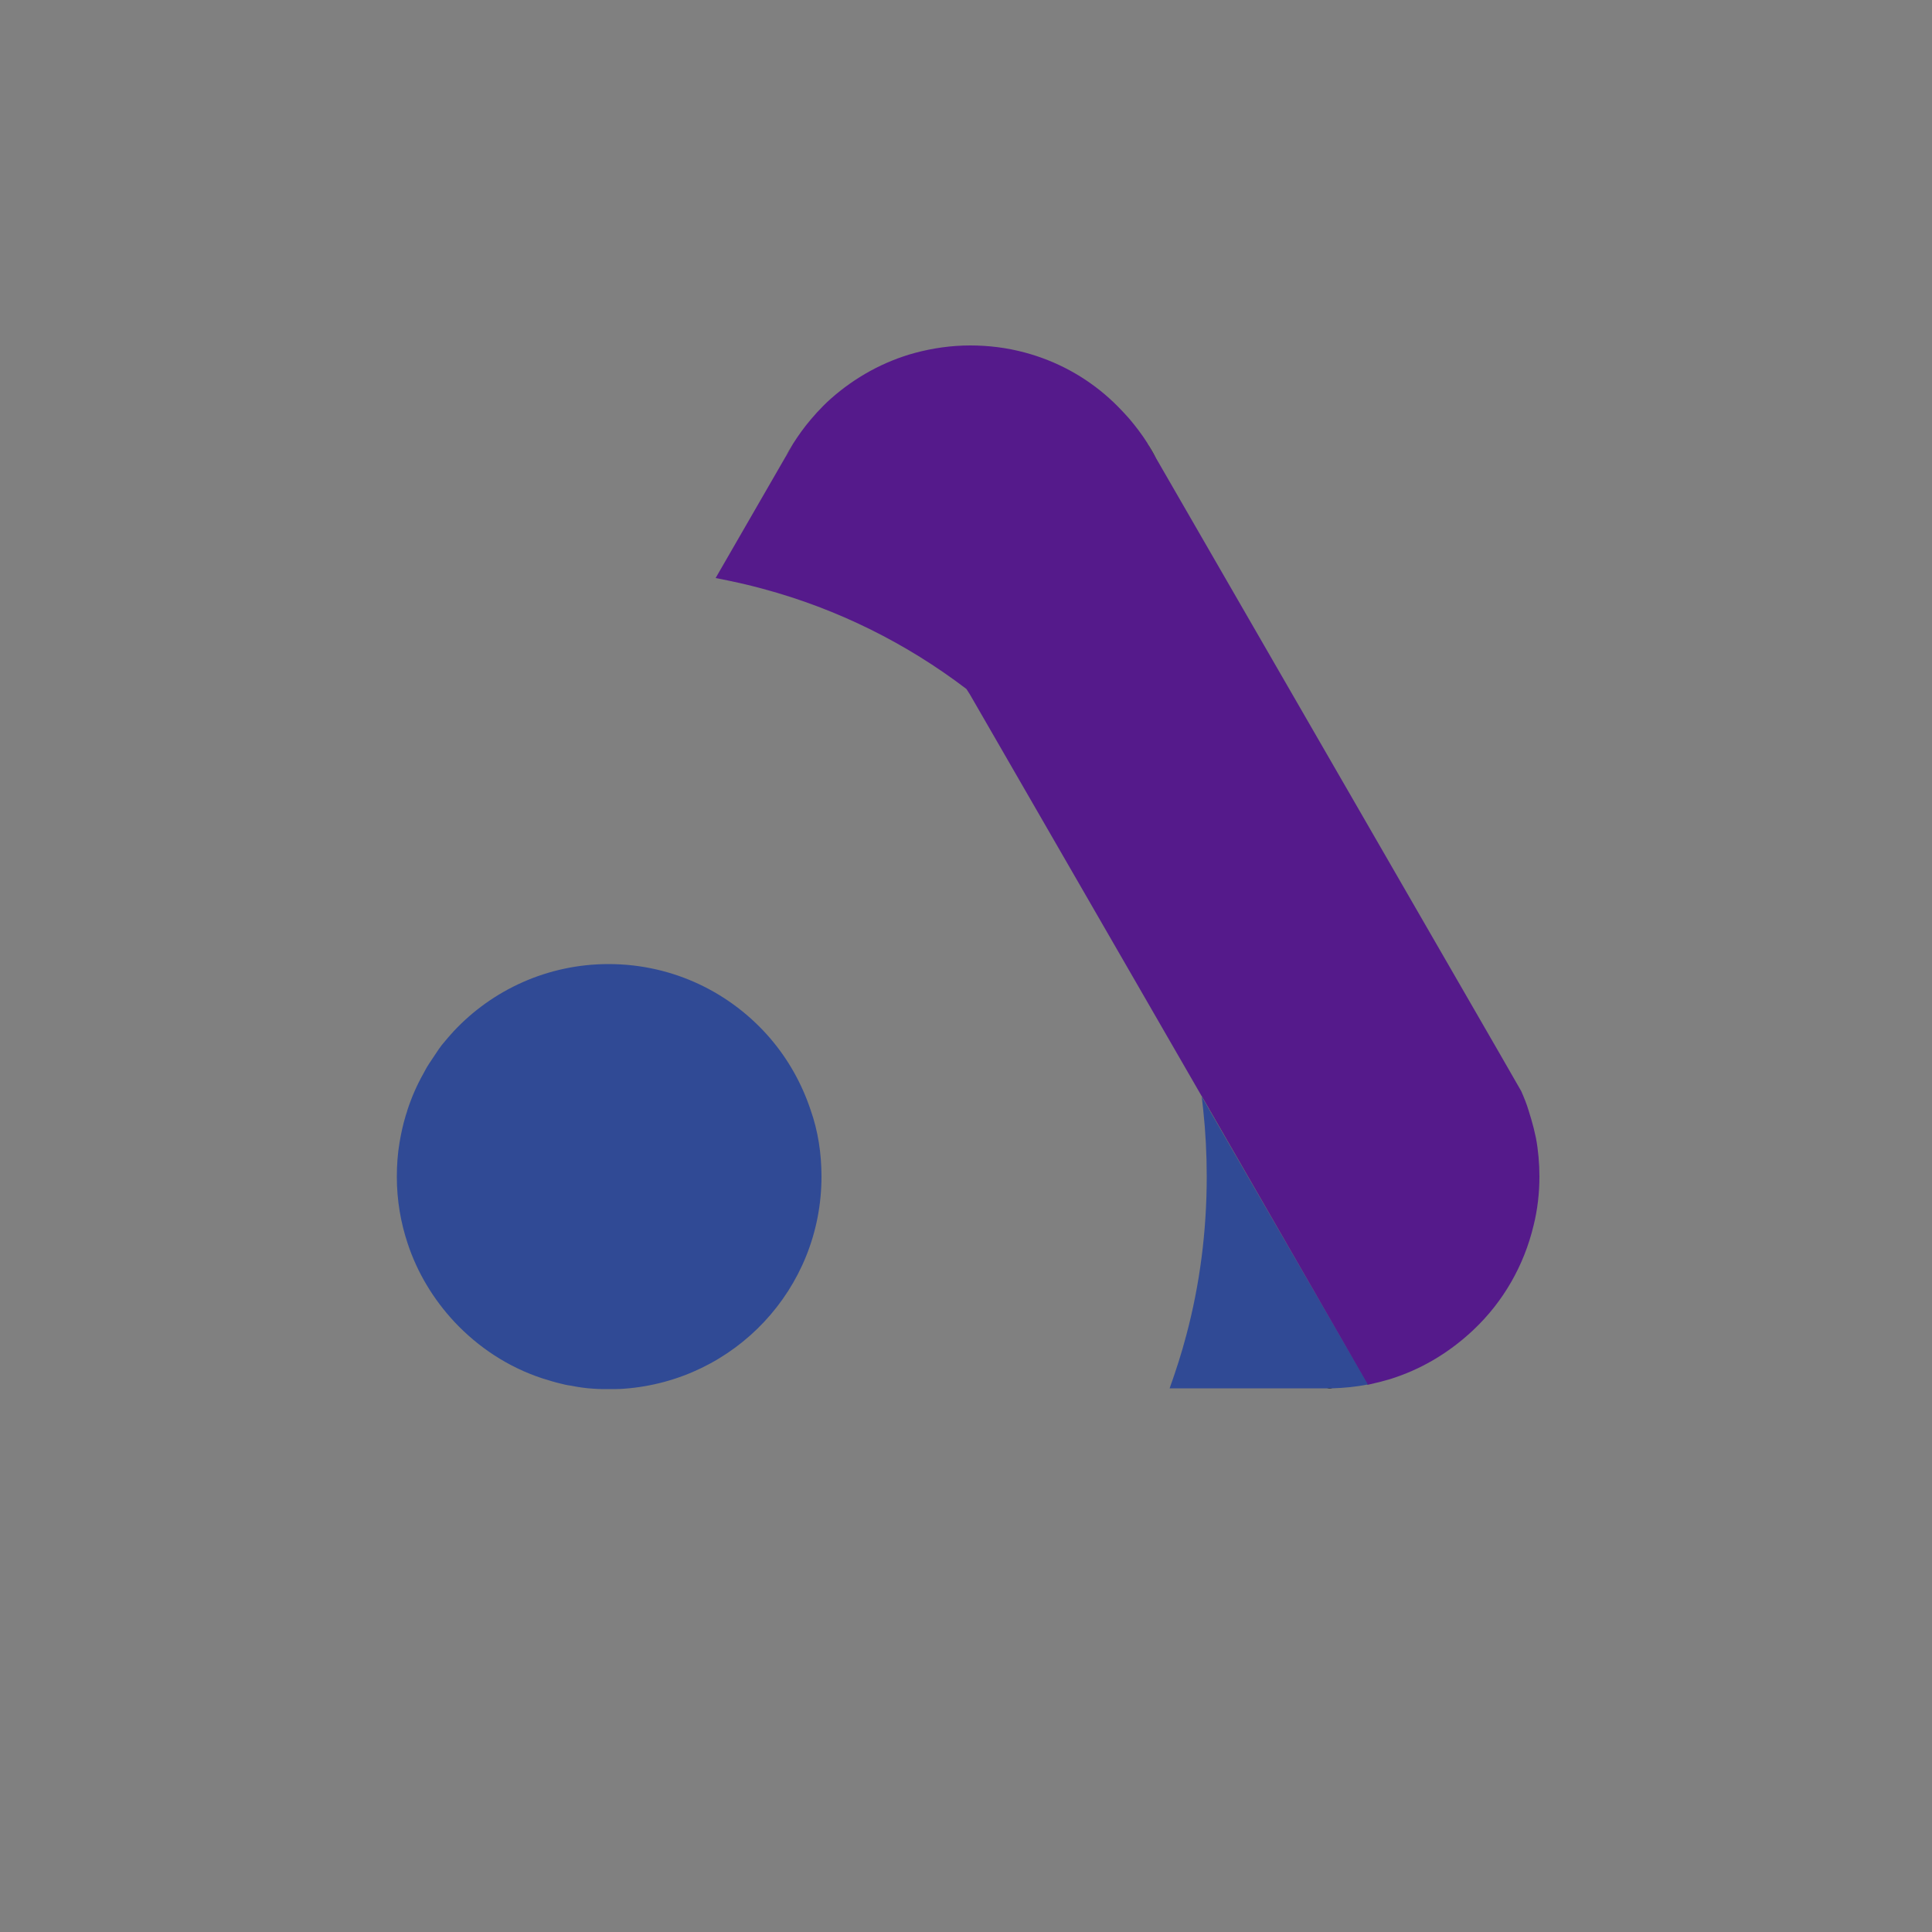 <?xml version="1.0" encoding="utf-8"?>
<!-- Generator: Adobe Illustrator 22.0.1, SVG Export Plug-In . SVG Version: 6.00 Build 0)  -->
<svg version="1.1" id="Capa_1" xmlns="http://www.w3.org/2000/svg" xmlns:xlink="http://www.w3.org/1999/xlink" x="0px" y="0px"
	 viewBox="0 0 500 500" style="enable-background:new 0 0 500 500;" xml:space="preserve">
<rect x="0" y="0" width="500" height="500" fill="#808080" stroke="none"/>
<style type="text/css">
	.st0{fill:#551A8B;}
	.st1{fill:#FFFFFF;}
	.st2{fill:#304A95;}
	.st3{display:none;}
	.st4{display:inline;fill:none;stroke:#99989D;stroke-width:0.504;stroke-miterlimit:10;}
	.st5{display:inline;}
	.st6{fill:none;stroke:#99989D;stroke-width:0.504;stroke-miterlimit:10;}
</style>
<g>
	<path class="st0" d="M398.4,304.5c0,4.3-0.5,8.6-1.5,12.6c-2.5,10.5-7.9,19.8-15.5,27c-5.7,5.4-12.5,9.7-20.1,12.3h0
		c-0.9,0.3-1.7,0.6-2.6,0.8c-1.6,0.5-3.2,0.8-4.8,1.2L311,283.7l-60-104l-0.9-1.4c-15.5-11.8-33.3-20.7-52.6-25.9
		c-4-1.1-8.1-2-12.3-2.8l18-31.2l2-3.5c1.4-2.2,2.9-4.3,4.6-6.3c1-1.2,2.1-2.4,3.2-3.5c0.7-0.7,1.3-1.3,2-1.9
		c6.2-5.5,13.7-9.7,21.9-11.9c4.5-1.2,9.3-1.9,14.2-1.9c4.8,0,9.5,0.6,14,1.8c8.3,2.2,15.8,6.3,22,11.9c0.8,0.7,1.5,1.4,2.3,2.2
		c1,1,1.9,2,2.8,3c1.7,2,3.3,4.1,4.7,6.3c0,0,0.1,0.1,0.1,0.2l2.2,3.8l88.7,153.7l5.8,10.1c0.7,1.6,1.4,3.3,1.9,5
		c0.5,1.5,0.9,3,1.3,4.5c0.2,0.9,0.4,1.8,0.6,2.6C398.1,297.7,398.4,301.1,398.4,304.5z"/>
</g>
<g>
	<path class="st1" d="M354,358.3l-41-71l-2-3.5c0,0,0-0.1,0-0.1L354,358.3z"/>
	<path d="M311,283.7c0,0,0,0.1,0,0.1l2,3.5l41,71L311,283.7L311,283.7z"/>
</g>
<g>
	<path class="st1" d="M205.2,114.9l-2,3.5C203.8,117.2,204.5,116.1,205.2,114.9z"/>
	<path d="M205.2,114.9c-0.7,1.1-1.4,2.3-2,3.5L205.2,114.9L205.2,114.9z"/>
</g>
<g>
	<path class="st1" d="M299.2,118.5l-2.2-3.8C297.8,116,298.5,117.2,299.2,118.5z"/>
	<path d="M297,114.8l2.2,3.8C298.5,117.2,297.8,116,297,114.8L297,114.8z"/>
</g>
<g>
	<path class="st2" d="M354,358.3c-3,0.6-6.1,0.9-9.2,1h-42.1c1.6-4.5,3.1-9.1,4.3-13.7c3.5-13.1,5.3-26.9,5.3-41.1
		c0-5.8-0.3-11.6-0.9-17.2c-0.1-1.2-0.3-2.4-0.4-3.5l2,3.5L354,358.3z"/>
</g>
<g>
	<path class="st1" d="M344.8,359.3c-0.5,0-1,0-1.4,0c-0.5,0-1,0-1.4,0H344.8z"/>
	<path d="M344.8,359.3H342c0.5,0,0.9,0,1.4,0C343.9,359.4,344.4,359.4,344.8,359.3L344.8,359.3z"/>
</g>
<g>
	<path class="st2" d="M212.6,304.5c0,29.1-22.5,52.8-51.1,54.9c-1.3,0.1-2.6,0.1-3.9,0.1c-1.3,0-2.6,0-3.9-0.1c-2-0.1-4-0.4-6-0.8
		c-0.9-0.1-1.7-0.3-2.5-0.5c0,0,0,0,0,0c-1.7-0.4-3.3-0.9-4.9-1.4c-8.8-2.9-16.5-8-22.7-14.6c0,0,0,0,0,0
		c-5.4-5.8-9.6-12.7-12.1-20.3c-1.8-5.4-2.8-11.2-2.8-17.2c0-3,0.2-6,0.7-8.9c0.4-2.4,0.9-4.7,1.6-7c0,0,0,0,0,0
		c0.1-0.4,0.3-0.8,0.4-1.3v0h0c1.1-3.4,2.5-6.6,4.2-9.6c0.2-0.4,0.5-0.9,0.7-1.3c0.2-0.4,0.5-0.8,0.8-1.3c0.6-0.9,1.2-1.8,1.8-2.7
		c0.2-0.3,0.4-0.6,0.6-0.9c0.3-0.4,0.5-0.7,0.8-1.1c0.2-0.2,0.3-0.4,0.5-0.6c0.8-1,1.7-2,2.6-3c0,0,0,0,0,0
		c10-10.7,24.3-17.4,40.1-17.4c16.8,0,31.8,7.5,41.9,19.3c4.6,5.4,8.1,11.6,10.4,18.5C211.7,292.7,212.6,298.5,212.6,304.5z"/>
</g>
<g class="st3">
	<polyline class="st4" points="499.2,503 478.5,467 499.2,431 478.5,395 499.2,359 478.5,323 499.2,287 478.5,251 499.2,215 
		478.5,179 499.2,143 478.5,107 499.2,71 478.5,35 499.2,-1 	"/>
	<polyline class="st4" points="249.8,503 229,467 249.8,431 229,395 249.8,359 229,323 249.8,287 229,251 249.8,215 229,179 
		249.8,143 229,107 249.8,71 229,35 249.8,-1 	"/>
	<polyline class="st4" points="374.5,503 353.7,467 374.5,431 353.7,395 374.5,359 353.7,323 374.5,287 353.7,251 374.5,215 
		353.7,179 374.5,143 353.7,107 374.5,71 353.7,35 374.5,-1 	"/>
	<polyline class="st4" points="125.1,503 104.3,467 125.1,431 104.3,395 125.1,359 104.3,323 125.1,287 104.3,251 125.1,215 
		104.3,179 125.1,143 104.3,107 125.1,71 104.3,35 125.1,-1 	"/>
	<polyline class="st4" points="457.7,503 436.9,467 457.7,431 436.9,395 457.7,359 436.9,323 457.7,287 436.9,251 457.7,215 
		436.9,179 457.7,143 436.9,107 457.7,71 436.9,35 457.7,-1 	"/>
	<polyline class="st4" points="208.3,503 187.5,467 208.3,431 187.5,395 208.3,359 187.5,323 208.3,287 187.5,251 208.3,215 
		187.5,179 208.3,143 187.5,107 208.3,71 187.5,35 208.3,-1 	"/>
	<polyline class="st4" points="333,503 312.2,467 333,431 312.2,395 333,359 312.2,323 333,287 312.2,251 333,215 312.2,179 
		333,143 312.2,107 333,71 312.2,35 333,-1 	"/>
	<polyline class="st4" points="83.5,503 62.8,467 83.5,431 62.8,395 83.5,359 62.8,323 83.5,287 62.8,251 83.5,215 62.8,179 
		83.5,143 62.8,107 83.5,71 62.8,35 83.5,-1 	"/>
	<polyline class="st4" points="416.1,503 395.3,467 416.1,431 395.3,395 416.1,359 395.3,323 416.1,287 395.3,251 416.1,215 
		395.3,179 416.1,143 395.3,107 416.1,71 395.3,35 416.1,-1 	"/>
	<polyline class="st4" points="166.7,503 145.9,467 166.7,431 145.9,395 166.7,359 145.9,323 166.7,287 145.9,251 166.7,215 
		145.9,179 166.7,143 145.9,107 166.7,71 145.9,35 166.7,-1 	"/>
	<polyline class="st4" points="291.4,503 270.6,467 291.4,431 270.6,395 291.4,359 270.6,323 291.4,287 270.6,251 291.4,215 
		270.6,179 291.4,143 270.6,107 291.4,71 270.6,35 291.4,-1 	"/>
	<polyline class="st4" points="42,503 21.2,467 42,431 21.2,395 42,359 21.2,323 42,287 21.2,251 42,215 21.2,179 42,143 21.2,107 
		42,71 21.2,35 42,-1 	"/>
	<polyline class="st4" points="457.7,-1 478.5,35 457.7,71 478.5,107 457.7,143 478.5,179 457.7,215 478.5,251 457.7,287 478.5,323 
		457.7,359 478.5,395 457.7,431 478.5,467 457.7,503 	"/>
	<polyline class="st4" points="208.3,-1 229,35 208.3,71 229,107 208.3,143 229,179 208.3,215 229,251 208.3,287 229,323 208.3,359 
		229,395 208.3,431 229,467 208.3,503 	"/>
	<polyline class="st4" points="333,-1 353.7,35 333,71 353.7,107 333,143 353.7,179 333,215 353.7,251 333,287 353.7,323 333,359 
		353.7,395 333,431 353.7,467 333,503 	"/>
	<polyline class="st4" points="83.5,-1 104.3,35 83.5,71 104.3,107 83.5,143 104.3,179 83.5,215 104.3,251 83.5,287 104.3,323 
		83.5,359 104.3,395 83.5,431 104.3,467 83.5,503 	"/>
	<polyline class="st4" points="416.1,-1 436.9,35 416.1,71 436.9,107 416.1,143 436.9,179 416.1,215 436.9,251 416.1,287 436.9,323 
		416.1,359 436.9,395 416.1,431 436.9,467 416.1,503 	"/>
	<polyline class="st4" points="166.7,-1 187.5,35 166.7,71 187.5,107 166.7,143 187.5,179 166.7,215 187.5,251 166.7,287 187.5,323 
		166.7,359 187.5,395 166.7,431 187.5,467 166.7,503 	"/>
	<polyline class="st4" points="291.4,-1 312.2,35 291.4,71 312.2,107 291.4,143 312.2,179 291.4,215 312.2,251 291.4,287 312.2,323 
		291.4,359 312.2,395 291.4,431 312.2,467 291.4,503 	"/>
	<polyline class="st4" points="42,-1 62.8,35 42,71 62.8,107 42,143 62.8,179 42,215 62.8,251 42,287 62.8,323 42,359 62.8,395 
		42,431 62.8,467 42,503 	"/>
	<polyline class="st4" points="374.5,-1 395.3,35 374.5,71 395.3,107 374.5,143 395.3,179 374.5,215 395.3,251 374.5,287 395.3,323 
		374.5,359 395.3,395 374.5,431 395.3,467 374.5,503 	"/>
	<polyline class="st4" points="125.1,-1 145.9,35 125.1,71 145.9,107 125.1,143 145.9,179 125.1,215 145.9,251 125.1,287 145.9,323 
		125.1,359 145.9,395 125.1,431 145.9,467 125.1,503 	"/>
	<polyline class="st4" points="249.8,-1 270.6,35 249.8,71 270.6,107 249.8,143 270.6,179 249.8,215 270.6,251 249.8,287 270.6,323 
		249.8,359 270.6,395 249.8,431 270.6,467 249.8,503 	"/>
	<polyline class="st4" points="0.4,-1 21.2,35 0.4,71 21.2,107 0.4,143 21.2,179 0.4,215 21.2,251 0.4,287 21.2,323 0.4,359 
		21.2,395 0.4,431 21.2,467 0.4,503 	"/>
	<g class="st5">
		<rect x="0.4" y="-1" class="st6" width="498.8" height="504"/>
	</g>
	<g class="st5">
		<line class="st6" x1="499.2" y1="35" x2="0.4" y2="35"/>
		<line class="st6" x1="499.2" y1="71" x2="0.4" y2="71"/>
		<line class="st6" x1="499.2" y1="107" x2="0.4" y2="107"/>
		<line class="st6" x1="499.2" y1="143" x2="0.4" y2="143"/>
		<line class="st6" x1="499.2" y1="179" x2="0.4" y2="179"/>
		<line class="st6" x1="499.2" y1="215" x2="0.4" y2="215"/>
		<line class="st6" x1="499.2" y1="251" x2="0.4" y2="251"/>
		<line class="st6" x1="499.2" y1="287" x2="0.4" y2="287"/>
		<line class="st6" x1="499.2" y1="323" x2="0.4" y2="323"/>
		<line class="st6" x1="499.2" y1="359" x2="0.4" y2="359"/>
		<line class="st6" x1="499.2" y1="395" x2="0.4" y2="395"/>
		<line class="st6" x1="499.2" y1="431" x2="0.4" y2="431"/>
		<line class="st6" x1="499.2" y1="467" x2="0.4" y2="467"/>
	</g>
</g>
</svg>
